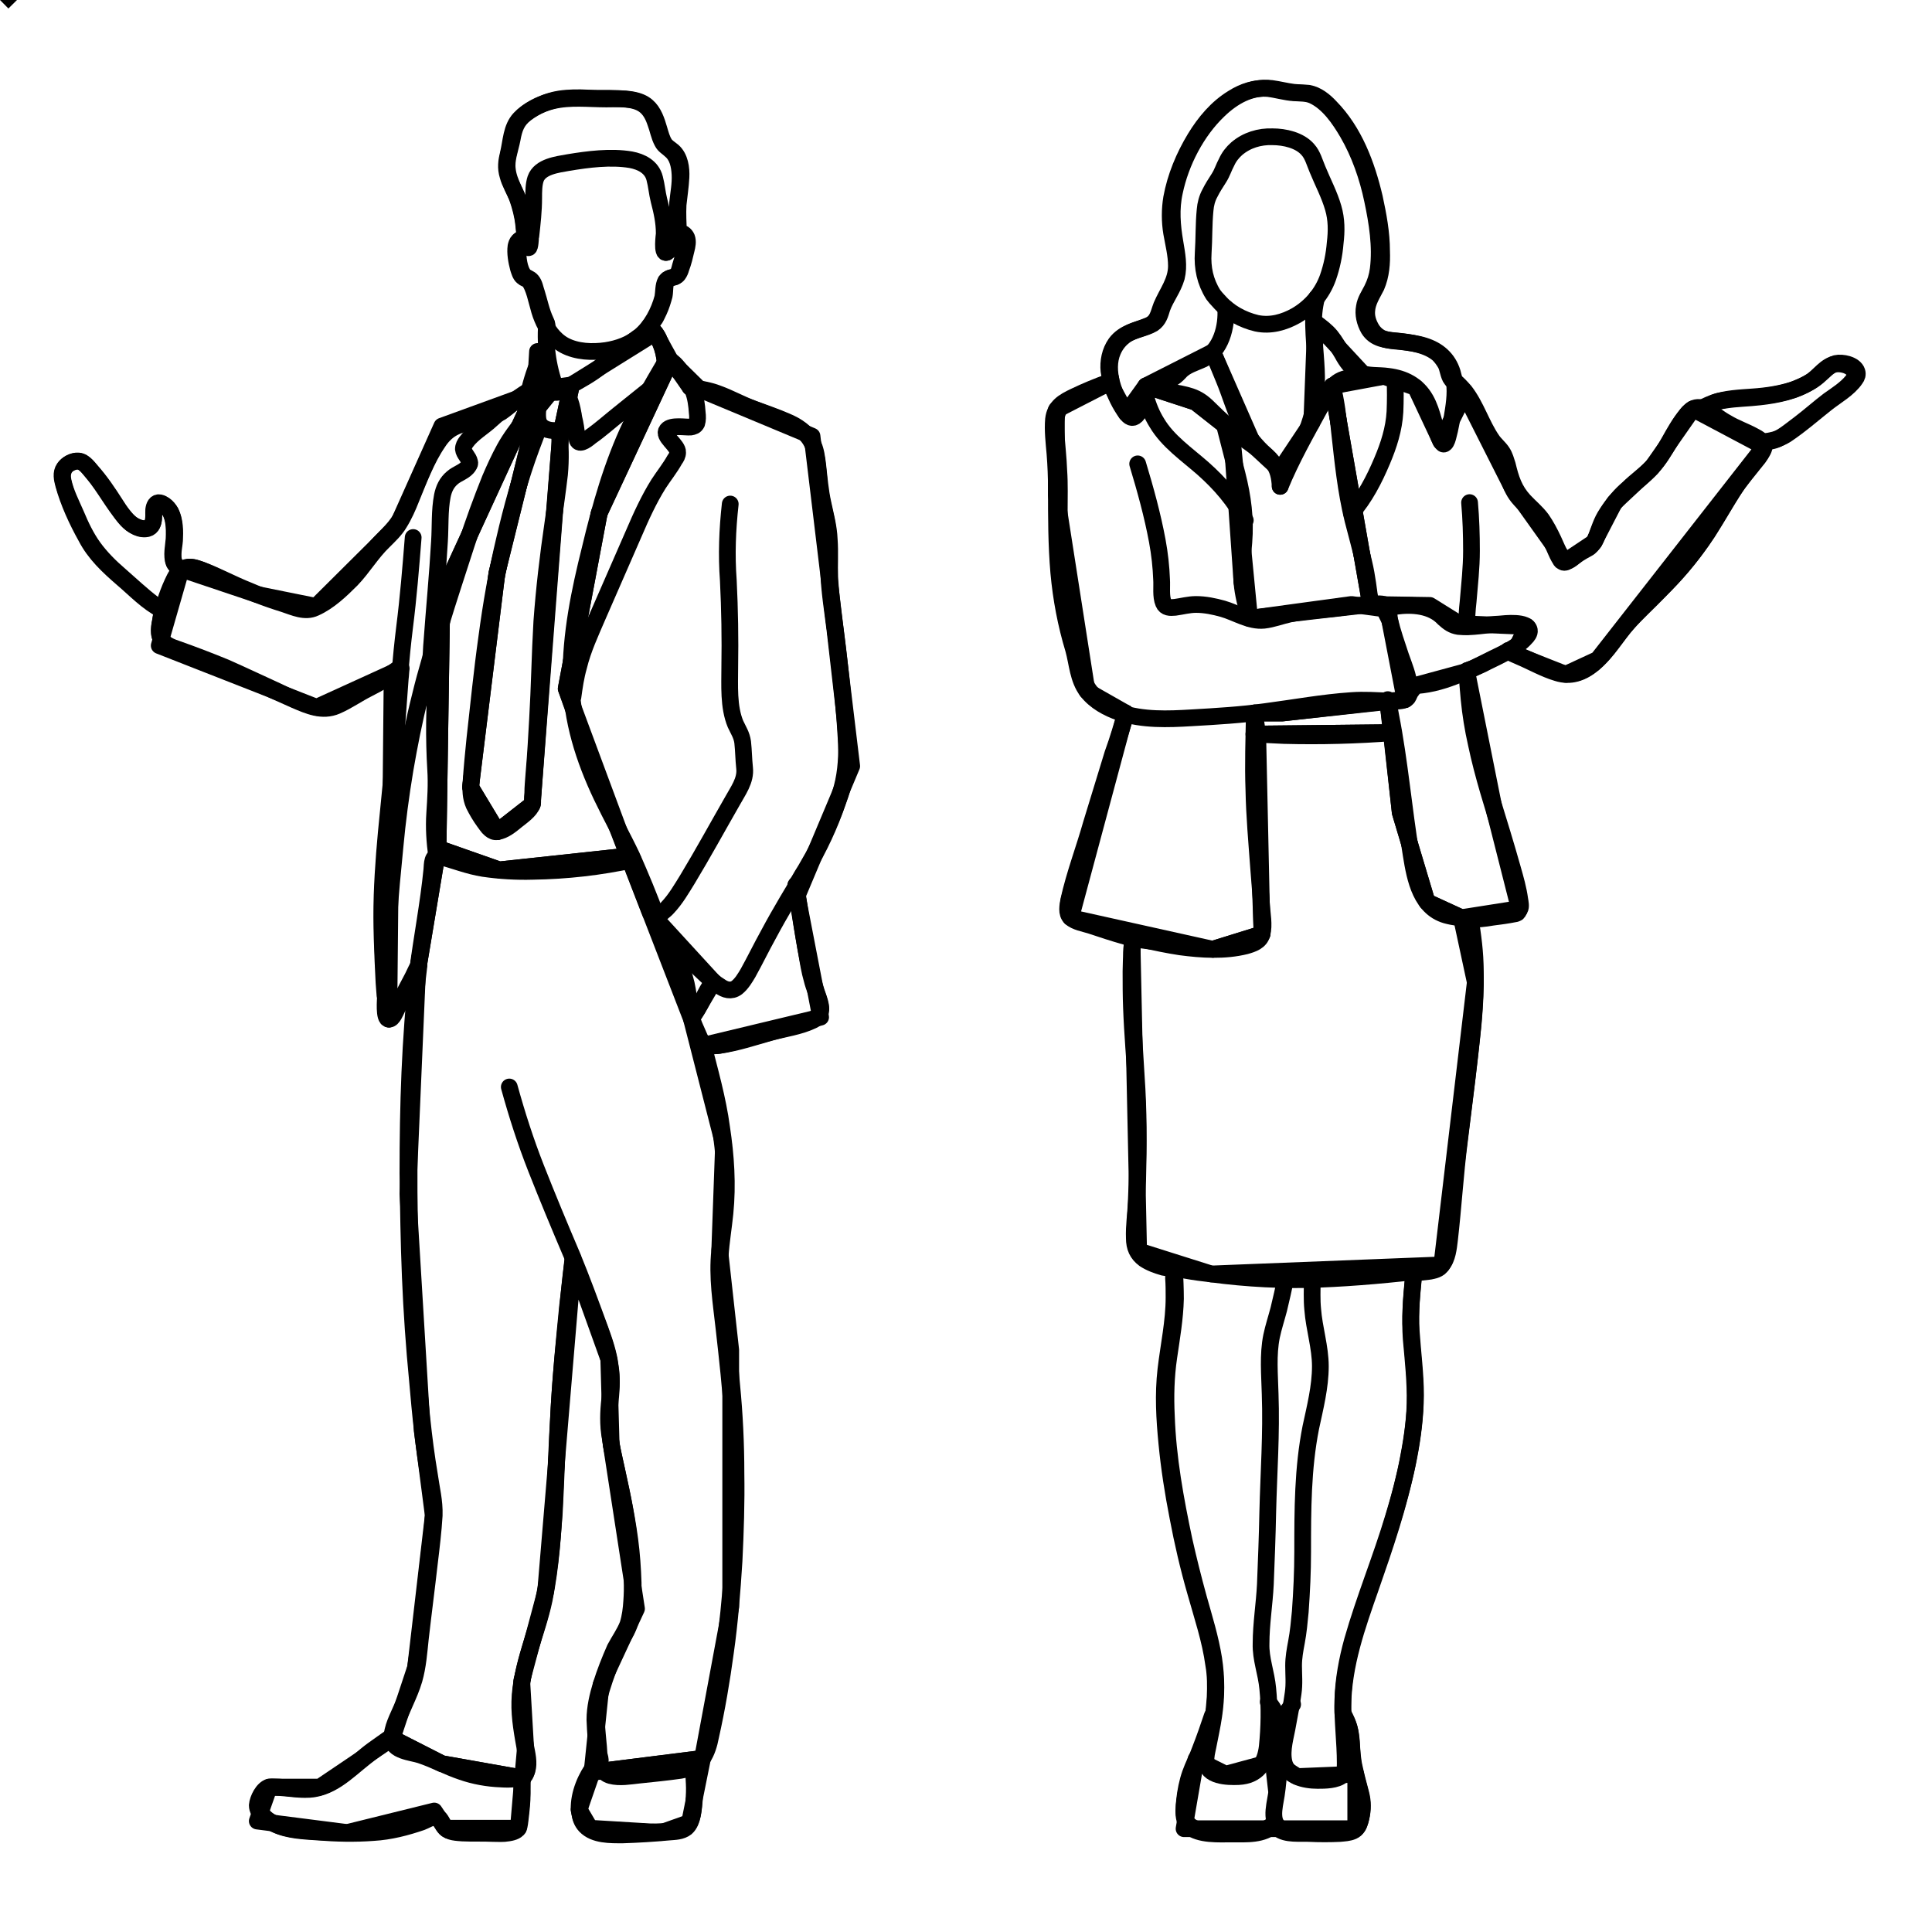 <?xml version="1.0" encoding="utf-8"?>
<!-- Generator: Adobe Illustrator 27.0.0, SVG Export Plug-In . SVG Version: 6.00 Build 0)  -->
<svg version="1.1" id="Layer_1" xmlns="http://www.w3.org/2000/svg" xmlns:xlink="http://www.w3.org/1999/xlink" x="0px" y="0px"
	 viewBox="0 0 404 404" style="enable-background:new 0 0 404 404;" xml:space="preserve">
<style type="text/css">
	.st0{fill:none;stroke:#000000;stroke-width:3.5;stroke-linecap:round;stroke-linejoin:round;stroke-miterlimit:10;}
	.st1{fill:none;stroke:#000000;stroke-width:5;stroke-miterlimit:10;}
</style>
<g id="SELECT">
	<g id="blazer">
		<polygon class="st0" points="37.9,119 33.3,135 66.2,147.9 82,140.7 81.3,213.1 87.3,203.2 91.6,177.4 92.4,124.4 111.9,82 
			92.4,89.1 83.1,109.9 66.1,126.8 53.7,124.3 		"/>
		<polygon class="st0" points="147,218.6 144.6,213.1 149.2,205.3 136,190.9 124.1,160.2 118.4,144 125.3,107.3 140.2,75.4 
			146.3,81.4 169.8,91.2 178.1,160.2 166.7,187.3 171.6,212.7 		"/>
	</g>
	<g id="shirt">
		<polygon class="st0" points="111.9,82 92.4,124.4 91.6,177.4 104.4,181.9 131.4,179 118.4,144 125.3,107.3 140.2,75.4 137,69.6 
			119.5,80.5 117.2,91.2 114.3,127.6 111.3,168.2 104,173.9 98.4,164.6 103.9,119.9 112.5,85.2 115.9,81 112.4,73.5 		"/>
	</g>
	<g id="tie">
		<polygon class="st0" points="119.5,80.5 117.2,91.2 111.3,168.2 104,173.9 98.4,164.6 103.9,119.9 112.5,85.2 115.9,81 		"/>
	</g>
	<g id="pants">
		<polygon class="st0" points="131.4,179 104.4,181.9 91.6,177.4 87.3,203.2 85.3,249.6 88.3,299.2 90.6,316.9 86.9,348.7 82,363.5 
			92.4,368.8 109.3,371.8 109.9,365.1 109.1,351.5 114.1,332.8 119.9,263.6 127.3,284.2 127.8,302 133.1,336.4 125.7,352.3 
			123.8,370.6 146.9,367.7 152.8,336 152.8,282.3 150.5,261.5 151.3,239.3 144.6,213.1 136,190.9 		"/>
	</g>
	<g id="shoes">
		<polygon class="st0" points="109.3,371.8 92.4,368.8 82,363.5 66.9,373.7 56.3,373.7 53.8,380.8 72.6,383.2 90.8,378.7 
			93.2,382.3 108.4,382.3 		"/>
		<polygon class="st0" points="123.8,370.6 146.9,367.7 144.2,381.1 138.3,383.2 123.4,382.3 121.1,378.4 		"/>
	</g>
	<g id="blazer_00000029726592145195479780000011537436479997729154_">
		<polygon class="st0" points="282.6,126.4 261.3,129.3 259.7,121.7 257.5,90 250,84.1 239.6,80.7 235.5,86.4 232,80 220.9,85.7 
			220.9,103.5 227.3,144.5 235.4,149.1 223.9,191.9 253.6,198.5 263.9,195.3 262.3,149.1 268.1,149.1 293.8,146.3 290.6,129.7 
			289.4,127.3 		"/>
		<polygon class="st0" points="368.9,93.4 354,85.5 345.4,97.8 337.6,105.1 333.3,113.4 327.3,117.4 316.1,101.7 306.3,82.3 
			301.3,92.3 296,81 289.4,78.7 278.6,80.7 286.6,126.4 299,126.6 305.1,130.4 319.3,131 316.5,136.7 327.4,141 334.1,137.9 		"/>
		<polygon class="st0" points="317.7,190 305.6,191.9 298.4,188.6 292.8,169.9 290.2,146.6 293.8,146.3 296,143.3 306.7,140.4 
			312.6,169.9 		"/>
	</g>
	<g id="shirt_00000156555094201364465590000013589225339274007177_">
		<polygon class="st0" points="239.6,80.7 253.6,73.6 262.2,93.2 267.7,98.3 274.3,88.4 275.1,67.5 285.5,78.7 278.6,80.7 
			286.6,126.4 261.3,129.3 257.5,90 250,84.1 		"/>
		<polygon class="st0" points="291,153.2 263,153.5 262.3,149.1 268.1,149.1 290.2,146.6 		"/>
	</g>
	<g id="skirt">
		<polygon class="st0" points="291,153.2 263,153.5 263.9,195.3 253.6,198.5 236.7,196.3 238.1,261.6 253.3,266.4 301.5,264.5 
			308.5,205.4 305.6,191.9 298.4,188.6 292.8,169.9 		"/>
	</g>
	<g id="shoes_00000085934444859061342230000011988300877384914598_">
		<polygon class="st0" points="250.1,367.9 256.3,371 266.3,368.3 271.3,371.5 283.5,371 283.5,382.4 247.6,382.4 		"/>
	</g>
</g>
<g id="AG-HUMANS">
	<g id="POLYLINE_692_">
		<path class="st0" d="M295.2,143.4c6.1-0.1,11.8-3.1,17.2-5.8c2.3-1.1,4.9-2.3,6.6-4.2c0.4-0.4,0.9-1,0.8-1.6
			c-0.3-2-5.2-1.4-6.3-1.3c-2.8,0.1-5.7,0.8-8.5,0.5c-1.3-0.2-2.1-0.8-3.1-1.7c-2.5-2.7-6.6-3-10.1-2.5c-0.4,0.1-0.9,0.2-1.3,0.3"/>
	</g>
	<g id="POLYLINE_691_">
		<path class="st0" d="M262.3,149.1c-0.1,5.4-0.3,10.7-0.1,16.1c0.1,5.4,0.6,10.9,1,16.4c0.2,2.5,0.4,5.1,0.6,7.6
			c0.1,1.9,0.6,4.2,0.1,6.1c-0.4,1.6-2,2.1-3.4,2.5c-4.4,1.1-9.2,0.8-13.7,0.2c-5.2-0.8-10.4-2.1-15.4-3.7c-2.2-0.7-4.6-1.3-6.6-2.2
			c-0.4-0.2-0.8-0.4-1.1-0.9c-0.9-1.6,0.3-4.6,0.8-6.1c1.9-6.2,3.8-12.4,5.7-18.5c1.5-4.9,2.9-9.7,4.4-14.5c0.3-0.9,0.6-2,0.9-2.9"
			/>
	</g>
	<g id="POLYLINE_690_">
		<path class="st0" d="M261.3,129.3c-0.7-2.5-1.4-5-1.6-7.6c-0.2-2.8,0.2-5.6,0.4-8.3c0.4-4.9-0.2-9.5-1.4-14.2
			c-0.9-3.5-1.8-7-2.7-10.5"/>
	</g>
	<g id="POLYLINE_689_">
		<path class="st0" d="M286.6,126.4c-0.4-2.9-0.7-5.8-1.4-8.7c-0.7-3-1.5-5.9-2.3-9c-1.5-6.1-2.1-12.2-2.8-18.5
			c-0.3-3.2-0.7-6.4-1.5-9.5"/>
	</g>
	<g id="POLYLINE_00000168830762700556654550000009345314557038861238_">
		<path class="st0" d="M254.9,63c2,2.3,4.9,3.9,7.9,4.6c2.9,0.6,5.7-0.2,8.2-1.6c3.1-1.8,5.5-4.6,6.7-8c0.8-2.3,1.3-4.7,1.5-7.2
			c0.3-2.5,0.3-4.9-0.4-7.3c-0.8-2.8-2.2-5.4-3.3-8.1c-0.6-1.4-1-3-2-4.1c-1.7-2-4.9-2.7-7.4-2.7c-2.7-0.1-5.4,0.7-7.5,2.5
			c-0.9,0.8-1.6,1.7-2.1,2.8c-0.6,1.1-0.9,2.2-1.6,3.3s-1.3,2-1.9,3.2c-0.6,1.1-0.9,2.3-1,3.5c-0.3,3-0.2,6-0.4,9
			c-0.2,3.1,0.4,6,2.1,8.7C254,62,254.4,62.5,254.9,63z"/>
	</g>
	<g id="POLYLINE_00000155853636556412597580000008326261832516986551_">
		<path class="st0" d="M273.3,90.1c1.2-3.2,2-6.4,2-9.9c0.1-3.9-0.5-7.8-0.6-11.7c-0.1-2.1,0.1-4.2,0.6-6.2"/>
	</g>
	<g id="POLYLINE_00000165230679795726732890000014360304819397244087_">
		<path class="st0" d="M256.3,64.4c0.3,3.9-1,8.9-4.7,10.7c-1.7,0.8-3.7,1.3-4.9,2.7c-1.3,1.4-2,1.6-3.9,2.1c-1,0.3-1.8,0.5-2.3,1.4
			c-1.1,1.7-1.4,4-2.9,5.6c-0.8,0.8-1.5,0.3-2.1-0.5c-2.5-3.4-4.6-8.9-2.8-13c0.6-1.4,1.5-2.5,2.8-3.4c1.7-1.1,3.9-1.3,5.6-2.3
			c1.2-0.8,1.5-2,1.9-3.3c0.8-2.2,2.3-4,3-6.4c0.6-2.4,0.1-4.9-0.3-7.3c-0.6-3.5-0.9-7-0.1-10.6c1.3-6.2,4.6-12.6,9.2-17
			c3-2.9,6.8-5.1,11.1-4.6c1.5,0.2,3,0.6,4.6,0.8c1,0.1,2.1,0.1,3.1,0.2c1.8,0.3,3.4,1.6,4.6,2.9c5,5.1,7.6,12.1,9.2,18.9
			c0.8,3.7,1.5,7.4,1.5,11.2c0.1,2.5-0.1,5.1-1.1,7.4c-0.8,1.6-1.9,3.2-2,5.1c-0.1,1.1,0.2,2.3,0.8,3.4c0.5,1,1.3,1.8,2.3,2.3
			c1.2,0.5,2.5,0.6,3.8,0.7c1.7,0.2,3.5,0.4,5.1,0.9c2.9,0.9,5,2.7,5.9,5.6c0.8,2.6,0.6,5.2,0.2,7.8c-0.3,1.9-0.6,3.8-1.1,5.6
			c-0.1,0.4-0.3,1.1-0.6,1.4c-0.4,0.4-0.6,0-0.9-0.4c-1.4-2.8-1.6-6-3.2-8.8c-1.7-3-4.5-4.4-7.8-4.8c-2-0.3-4.2,0-6.1-0.8
			c-1.6-0.8-2.7-2.4-3.5-3.9c-0.8-1.3-1.5-2.6-2.4-3.7s-2.1-2-3.2-2.8"/>
	</g>
	<g id="POLYLINE_00000090252708533441891170000003079958516055869590_">
		<path class="st0" d="M267.7,101.7c2.3-5.6,5.3-10.9,8.2-16.2c1.5-2.6,2.5-5.8,5.8-6.4c2.5-0.5,5.2-0.1,7.7-0.4"/>
	</g>
	<g id="POLYLINE_00000082342877001940501220000010001617559396536255_">
		<path class="st0" d="M264.7,95.2c-2.1-2-3.9-4-5.1-6.6c-1.5-3-2.4-6.3-3.7-9.4c-0.8-1.9-1.5-3.7-2.3-5.6"/>
	</g>
	<g id="POLYLINE_00000030482705728482707240000002026378678489237932_">
		<path class="st0" d="M260.4,108.8c-2.3-4.2-5.2-7.6-8.8-10.8c-3.4-3-7.4-5.7-9.7-9.6c-1-1.6-1.8-3.5-2.3-5.4"/>
	</g>
	<g id="POLYLINE_00000017506603256484520740000003235140221829453205_">
		<path class="st0" d="M267.7,101.7c-0.1-1.8-0.4-3.6-1.6-5.1c-1.3-1.7-3.4-2.9-5.1-4.2c-3-2.1-5.8-4.6-8.3-7.1
			c-1.1-1.1-2.2-1.9-3.7-2.4c-2.7-0.9-5.7-0.9-8.3-2"/>
	</g>
	<g id="POLYLINE_00000123421925429113214460000009282416890892727190_">
		<path class="st0" d="M237.9,97c1.6,5.3,3.1,10.7,4.1,16.1c0.5,2.7,0.8,5.4,0.9,8.1c0.1,1.5-0.2,3.5,0.4,4.9c0.4,1,1.4,1,2.4,0.9
			c1.5-0.2,2.9-0.6,4.4-0.6c1.9,0,3.8,0.4,5.6,0.9c2.8,0.8,5.6,2.7,8.6,2.4c1.8-0.2,3.6-0.9,5.4-1.3c2.9-0.6,5.8-0.8,8.7-1.1
			c2.6-0.3,5.2-0.7,7.9-0.9c0.9-0.1,2.5-0.3,3.4,0.1c0.9,0.5,0.7,2.3,0.9,3.2c0.6,2.5,1.5,5.1,2.3,7.5c0.7,2,1.6,4.1,1.8,6.3
			c0.1,1.1,0.2,2.3-0.9,2.8c-0.9,0.4-2.2,0.3-3.2,0.3c-2.7-0.1-5.3-0.3-8-0.1c-6,0.4-11.9,1.5-18,2.3c-5.1,0.7-10.2,1-15.4,1.3
			c-5,0.3-10.2,0.5-15-1.1c-2.6-0.9-5.2-2.3-6.9-4.5c-1.9-2.5-2-5.8-2.8-8.7c-1.6-5.3-2.6-10.6-3.1-16.1c-0.5-5.8-0.5-11.6-0.5-17.4
			c0-2.5-0.1-5-0.3-7.5c-0.2-2.3-0.5-4.8-0.3-7.1c0.3-2.7,2.1-3.7,4.4-4.8c2.3-1.1,4.7-2.1,7.2-3"/>
	</g>
	<g id="POLYLINE_00000023264924320068299060000005036295168388094611_">
		<path class="st0" d="M282.6,107.3c2.8-3.2,4.8-7.1,6.4-10.9c1.4-3.3,2.5-6.7,2.7-10.3c0.1-2.3,0.1-4.7,0-7"/>
	</g>
	<g id="POLYLINE_00000036934642354229315160000008694601347910190001_">
		<path class="st0" d="M307.3,105.1c0.3,3.4,0.4,6.7,0.4,10.1c0,3.5-0.4,7-0.7,10.6c-0.2,1.7-0.3,3.5-0.3,5.2"/>
	</g>
	<g id="POLYLINE_00000091717646834304895080000008807584733336274354_">
		<path class="st0" d="M306.8,140.2c0.6,9.2,2.3,18,5.1,26.8c1.5,4.9,3,9.7,4.4,14.7c0.6,2.1,1.2,4.2,1.5,6.4c0.1,0.6,0.3,1.5,0,2
			c-0.1,0.2-0.2,0.3-0.4,0.4c-0.9,0.6-2.5,0.5-3.5,0.6c-3.5,0.6-7.4,1.3-11,0.4c-5.8-1.3-7-7.7-7.8-12.7c-1.6-9.7-2.4-19.5-4.3-29.2
			c-0.2-1.1-0.4-2.2-0.6-3.3"/>
	</g>
	<g id="POLYLINE_00000094581121623828688380000003796973958312312469_">
		<path class="st0" d="M291.4,153.2c-7.6,0.6-15.3,0.8-22.9,0.6c-2.1-0.1-4.2-0.2-6.3-0.3"/>
	</g>
	<g id="POLYLINE_00000079446301777874842520000000636069055826078620_">
		<path class="st0" d="M315.4,136c2,1,4,1.8,6,2.7c1.6,0.8,3.2,1.6,4.9,2c2.1,0.5,3.9,0.1,5.7-1.1c3.3-2.1,5.2-5.4,7.6-8.4
			c3-3.7,6.7-6.8,9.9-10.2c3.2-3.4,5.9-7,8.3-10.8c2.5-3.9,4.7-8.2,7.6-11.8c1-1.3,2.3-2.4,3.1-3.9c0.2-0.3,0.4-0.8,0.4-1.1
			c-0.1-1.1-1.3-1.8-2.1-2.2c-1.8-1-3.9-1.7-5.7-2.8c-1.5-0.8-2.9-2-4.4-2.8c-0.9-0.4-1.8-0.6-2.7-0.1c-0.7,0.4-1.2,1-1.6,1.6
			c-1.3,1.7-2.2,3.6-3.3,5.4c-1.1,1.8-2.2,3.7-3.7,5.2c-1.5,1.6-3.4,2.9-4.9,4.4c-3.2,2.8-5.2,6.1-6.6,10.1
			c-0.7,1.9-1.5,2.1-3.2,3.1c-1,0.6-1.8,1.6-2.8,2c-0.2,0.1-0.4,0.2-0.6,0.1s-0.3-0.1-0.4-0.3c-0.3-0.2-0.4-0.6-0.5-0.8
			c-0.6-1.1-1.1-2.3-1.6-3.4c-0.7-1.5-1.5-3-2.4-4.3c-1.1-1.5-2.5-2.6-3.7-3.9c-2.1-2.3-2.8-4.6-3.5-7.5c-0.3-0.9-0.5-1.8-1.1-2.7
			c-0.6-0.9-1.5-1.6-2.1-2.5c-2.2-3.2-3.3-7.1-5.7-10.2c-0.8-0.9-1.6-1.8-2.6-2.5"/>
	</g>
	<g id="POLYLINE_00000000191304207007411820000018370739094699842191_">
		<path class="st0" d="M368.6,92.4c1.8-0.2,3.3-0.5,4.9-1.5c3-2,5.7-4.4,8.5-6.6c1.9-1.5,4.6-3,6-5.1c0.3-0.4,0.5-0.9,0.3-1.5
			c-0.5-1.5-3.1-2-4.4-1.7c-1.5,0.4-2.6,1.8-3.7,2.7c-1.5,1.3-3.4,2.1-5.2,2.8c-2.8,0.9-5.6,1.3-8.5,1.5c-2.7,0.2-5.5,0.3-8.1,1.2
			c-0.8,0.3-1.5,0.6-2.3,1"/>
	</g>
	<g id="POLYLINE_00000112602201571422671370000003640410357136413628_">
		<path class="st0" d="M307.4,191.9c0.6,3.7,1.1,7.3,1.1,11.1c0.1,3.5-0.1,7.1-0.4,10.6c-0.8,8.3-1.9,16.6-2.9,24.8
			c-0.9,7-1.3,14-2.1,20.9c-0.2,1.6-0.4,3.9-1.6,5.2c-0.8,0.8-1.9,0.9-3,1.1c-7.5,0.9-15,1.6-22.6,1.9c-7.5,0.3-15.1-0.1-22.6-1.1
			c-3.5-0.4-7-0.9-10.4-2c-1.7-0.6-3.7-1.3-4.8-2.8c-0.8-1.1-0.8-2.5-0.8-3.9c0.1-3.7,0.5-7.4,0.6-11.1c0.2-7.1,0.2-14.4-0.3-21.5
			c-0.5-8-1-16-0.9-24c0-1.8,0.1-3.5,0.1-5.2"/>
	</g>
	<g id="POLYLINE_00000064340531891354345540000007005000641387416964_">
		<path class="st0" d="M295.7,265.9c-0.4,4.2-0.9,8.3-0.6,12.5c0.3,4.5,0.9,8.9,0.9,13.4c-0.1,8.6-2.1,17.2-4.6,25.4
			c-2.6,8.7-6.1,17.1-8.6,25.9c-1.1,4-1.9,8.2-2,12.5c-0.1,4.4,0.5,8.7,0.5,13.1c0,0.8,0,1.8-0.6,2.5c-1.2,1.1-3.7,1.1-5.2,1.1
			c-2.7,0-6.3-0.8-7-3.8c-0.6-2.6,0.4-5.5,0.8-8c0.4-2.1,0.8-4.2,1.1-6.4c0.3-2,0.1-3.9,0.1-5.8c0-1.7,0.3-3.3,0.6-4.9
			c0.4-2.1,0.6-4.3,0.8-6.4c0.3-4.2,0.5-8.3,0.5-12.5c0-8.8,0-17.4,1.7-26c0.9-4.2,2-8.5,2-12.8c0-4-1.3-7.9-1.6-11.9
			c-0.2-2-0.1-4.1-0.1-6.1"/>
	</g>
	<g id="POLYLINE_00000061445059554740733740000009746950845895272369_">
		<path class="st0" d="M280.9,358.4c1.1,2,1.5,3.5,1.7,5.8c0.1,1.8,0.2,3.7,0.6,5.4c0.4,1.9,0.9,3.7,1.4,5.6c0.4,1.6,0.4,3.2,0,4.9
			c-0.2,0.8-0.4,1.8-1.1,2.3c-1.4,1.1-3.9,0.8-5.5,0.8c-2,0-4-0.1-6-0.1c-1.1-0.1-2.2-0.1-3.3-0.4c-3.4-0.9-2.2-4.8-1.8-7.4
			c0.6-3.9,0.6-7.7,0.8-11.6c0.1-2,0.4-4,1.5-5.8c0.3-0.5,0.7-0.9,1.1-1.5"/>
	</g>
	<g id="POLYLINE_00000000936374698842242090000018195920609282044822_">
		<path class="st0" d="M268.8,267.5c-0.4,2.1-0.9,4.2-1.4,6.3c-0.5,1.9-1.1,3.7-1.5,5.6c-0.8,3.9-0.4,8.1-0.3,12.1
			c0.3,8.3-0.3,16.4-0.5,24.7c-0.1,5.1-0.3,10.1-0.5,15.1c-0.2,4.1-0.9,8.3-0.9,12.4c-0.1,3.2,1.1,6.1,1.4,9.4
			c0.4,3.9,0.3,8.2-0.1,12.1c-0.4,3.6-2.1,6.1-6,6.3c-2.3,0.1-6.7,0-6.8-3.2c-0.1-1,0.2-2.1,0.4-3.1c0.4-2.1,0.9-4.3,1.2-6.4
			c0.6-4,0.6-8,0-11.9c-0.7-4.4-2-8.5-3.2-12.8c-1.1-4-2.1-8-3-12c-1.8-8.5-3.4-17.2-3.7-26c-0.2-4.1-0.1-8.2,0.5-12.3
			c0.6-4.1,1.3-8.1,1.4-12.2c0-2.1-0.1-4.2-0.2-6.4"/>
	</g>
	<g id="POLYLINE_00000059990889554434072160000005518350592460726973_">
		<path class="st0" d="M265.2,355.9c0.9,1.1,1.6,2,1.6,3.5c0.1,3-0.6,5.9-0.5,8.9c0.1,2,0.4,3.9,0.6,5.9"/>
	</g>
	<g id="POLYLINE_00000098928833338276789830000017511526175678754209_">
		<path class="st0" d="M266.5,381.2c-1.8,1.8-4,1.8-6.4,2c-3.2,0.1-6.8,0.4-9.9-0.7c-1.1-0.4-2.1-1.1-2.4-2.3
			c-0.3-1.1-0.2-2.5-0.1-3.7c0.2-1.9,0.6-3.9,1.2-5.6c0.6-1.7,1.5-3.4,2.1-5.1c0.9-2.3,1.7-4.6,2.5-7"/>
	</g>
	<g id="POLYLINE_00000010279191593119630230000018233537130986927013_">
		<path class="st0" d="M37.9,119c-0.6-0.3-1.2-0.7-1.5-1.3c-0.6-1.5-0.1-3.5,0-5c0.1-2.3,0.1-5.6-2-7.1c-0.6-0.4-1.4-0.8-1.9-0.1
			c-0.9,1.3,0.3,3.4-1.1,4.6c-1.1,1-3,0.1-4-0.6c-1.4-1.1-2.3-2.6-3.2-4c-1.6-2.5-3.2-4.9-5.1-7C18,97.2,17,96,15.3,96.6
			c-1.9,0.6-2.5,2.2-2.1,4c0.5,2.4,1.7,4.7,2.7,7c1,2.4,2.1,4.7,3.6,6.8c1.6,2.2,3.5,4.1,5.6,5.9c2.3,2,4.6,4.2,7,6
			c0.6,0.4,1.3,0.9,2,1.3"/>
	</g>
	<g id="POLYLINE_00000090269362760264786180000015116339138209152905_">
		<path class="st0" d="M86.4,112.4c-0.5,6.3-1,12.5-1.8,18.8c-0.8,6.5-1.3,13.1-1.7,19.7c-0.4,6.3-1.1,12.6-1.7,18.9
			c-0.6,5.8-1.1,11.6-1.3,17.4c-0.2,6.1,0.1,12.2,0.4,18.3c0.1,0.9,0.1,1.7,0.2,2.6"/>
	</g>
	<g id="POLYLINE_00000000943081936308773340000001791849050540622744_">
		<path class="st0" d="M104.4,86.2c-1.5,0.4-3,1-4.6,1.5c-1.4,0.4-2.8,0.6-4.1,1.1c-1.2,0.4-2.3,1.1-3.2,2.1c-1.9,2.1-3,5-4.2,7.6
			c-1.5,3.3-2.7,6.8-4.5,9.9c-1.4,2.5-3.7,4.2-5.5,6.4c-2,2.3-3.5,4.8-5.6,6.9c-2,1.9-4.2,3.9-6.6,5.1c-1.4,0.6-2.5,0.6-3.9,0.2
			c-3.5-1-7-2.1-10.2-3.5c-3.3-1.3-6.4-3-9.8-4.3c-1.1-0.4-2.5-0.9-3.7-0.4s-1.9,1.9-2.4,3c-1.3,2.8-2.2,5.8-2.7,8.9
			c-0.1,1-0.2,2.1,0.4,3c0.7,1.1,2,1.6,3.2,2c3.4,1.2,6.8,2.5,10.2,3.9c3.6,1.6,7.2,3.3,10.7,4.9c2.7,1.3,5.4,2.7,8.3,3.4
			c1.5,0.3,2.8,0.1,4.2-0.5c1.4-0.6,2.7-1.5,4-2.3c1.6-0.9,3.2-1.6,4.8-2.6c1.5-0.9,3-1.9,4.4-2.9"/>
	</g>
	<g id="POLYLINE_00000096020877449634114590000003960497298601028794_">
		<path class="st0" d="M110.6,81.7c-2.9,1.8-5.4,3.8-7.9,6.1c-1.6,1.5-3.9,2.8-5.2,4.6c-0.3,0.4-0.6,0.9-0.6,1.5
			c0.1,1,1.1,1.7,1.3,2.7c0.1,0.3,0,0.5-0.2,0.8c-0.7,1.2-2.4,1.6-3.4,2.5c-1.2,1-1.8,2.3-2.1,3.8c-0.6,3.1-0.4,6.4-0.6,9.5
			c-0.4,7.1-1.1,14.2-1.6,21.2c-0.1,1-0.1,2-0.2,3"/>
	</g>
	<g id="POLYLINE_00000005946476647905174810000000606305629963930281_">
		<path class="st0" d="M109,371.5c0.3,2.7,0.1,5.2-0.2,7.9c-0.1,0.8-0.1,2.1-0.7,2.8c-0.5,0.5-1.4,0.6-2,0.8
			c-2.5,0.4-5.2,0.1-7.8,0.1c-1.5,0-3.2,0.1-4.6-0.4c-0.9-0.4-1.2-1.4-1.8-2.1c-0.9-1.3-1.6-0.6-3-0.1c-2.6,0.9-5.3,1.7-8,2.2
			c-2.8,0.5-5.6,0.5-8.5,0.5s-5.9-0.1-8.8-0.4c-2.1-0.2-4.4-0.5-6.4-1.5c-1.4-0.7-3.4-2-3.4-3.8c0.1-1.3,1.2-3.5,2.5-3.8
			c0.6-0.1,1.3,0,2,0c1.5,0.1,2.8,0.3,4.3,0.4s2.9,0,4.3-0.4c4.3-1.3,7.5-5.2,11.1-7.8c1.3-0.9,2.5-1.8,3.8-2.7"/>
	</g>
	<g id="POLYLINE_00000140000040848939423220000018161790125891690625_">
		<path class="st0" d="M144.9,369.2c0.3,2.5,0.4,5,0.2,7.5c-0.1,1.5-0.2,3.2-0.9,4.4c-0.5,0.8-1.3,1.3-2.2,1.5
			c-2.3,0.5-4.9,0.4-7.3,0.6c-3.5,0.3-8.1,0.9-11.3-0.9c-1.5-0.8-2.1-2.2-2.3-3.9c-0.1-3.3,1.4-6.8,3.4-9.4c0.3-0.4,0.6-0.8,0.9-1.1
			"/>
	</g>
	<g id="POLYLINE_00000052790507302731567200000005715175793121724820_">
		<path class="st0" d="M91.3,179c-0.4-3-0.6-5.9-0.4-8.9c0.2-3.1,0.4-6.1,0.2-9.2c-0.4-6.6-0.3-13.2,0.2-19.9
			c0.3-3.8,0.6-7.6,1.1-11.4"/>
	</g>
	<g id="POLYLINE_655_">
		<path class="st0" d="M106.5,227.3c1.6,5.8,3.4,11.4,5.6,17c2.4,6.1,4.9,12.1,7.5,18.2c2.1,5.1,4,10.3,5.9,15.5
			c0.9,2.5,1.8,5.1,2.1,7.7c0.4,2.3,0.2,4.6-0.1,6.9c-0.3,2.7-0.4,5.3,0.1,8c0.4,3,1.2,5.9,1.8,8.9c1.3,5.7,2.2,11.3,2.6,17.1
			c0.2,2.7,0.3,5.4,0.1,8.2c-0.1,1.6-0.3,3.3-0.8,4.9c-0.7,1.8-1.8,3.3-2.7,5c-1.1,2.5-2.1,5-2.9,7.6c-0.7,2.3-1.3,4.8-1.3,7.3
			c0.1,2.6,0.3,5.4,0.7,8c0.3,1.6,0.8,3.2,2.6,3.7c1.9,0.5,4,0.1,5.9-0.1c2.9-0.3,5.9-0.6,8.7-1c2.5-0.4,4.2-1.5,5.1-3.9
			c0.9-2.3,1.3-4.9,1.7-7.4c0.6-2.9,1.1-5.8,1.6-8.7c0.9-5.8,1.6-11.6,2.1-17.5c0.5-6.1,0.8-12.3,0.8-18.5c0.1-5.9,0-11.7-0.4-17.6
			c-0.4-6.3-1.1-12.6-1.8-18.8c-0.6-5.4-1.5-10.8-0.9-16.3c0.3-2.9,0.8-5.8,1-8.7c0.2-2.9,0.1-5.8,0-8.7c-0.3-5.8-1.3-11.3-2.6-16.9
			c-0.8-3-1.5-6-2.2-9"/>
	</g>
	<g id="POLYLINE_654_">
		<path class="st0" d="M132.4,179.8c-6.9,1.5-13.9,2.3-21,2.4c-3.4,0.1-6.9-0.1-10.3-0.6c-3.2-0.5-6.1-1.7-9.2-2.5
			c-1.6-0.4-1.5,1.6-1.6,2.8c-0.7,7.1-2.1,14.2-3,21.3c-0.8,7-1.3,14.1-1.6,21.1c-0.3,7-0.4,14-0.4,21.1c0.1,7.2,0.2,14.4,0.5,21.6
			c0.3,7.3,0.8,14.5,1.5,21.7c0.6,7,1.3,14,2.5,20.9c0.4,2.5,0.9,4.7,0.8,7.3c-0.2,2.8-0.5,5.6-0.9,8.5c-0.9,7.8-1.6,15.6-2.8,23.3
			c-0.5,3-1.7,5.7-2.9,8.5c-0.8,1.9-2.1,4.2-2,6.3c0,2.7,4.1,2.9,5.9,3.5c3,1,5.7,2.5,8.7,3.5c2.6,0.9,5.4,1.4,8.1,1.5
			c1.7,0.1,4.8,0.3,5.5-1.8c0.5-1.6,0-3.5-0.3-5.1c-0.5-3.1-1.1-6.2-1.1-9.4c0.1-6.6,2.8-12.8,4.4-19c1.6-6.6,2.2-13.4,2.7-20.2
			c0.4-7.3,0.6-14.7,1-22.1c0.4-7.1,1.1-14.3,1.8-21.4c0.4-3.3,0.8-6.6,1.1-9.9"/>
	</g>
	<g id="POLYLINE_653_">
		<path class="st0" d="M109.7,87.7c-1.5,2-3,3.9-4.2,6.1c-1.1,2-2.1,4.2-3,6.3c-1.8,4.5-3.5,9.1-5,13.8c-1.8,5.6-3.7,11.3-5.4,16.9
			c-1.5,4.9-3,9.7-4.2,14.7c-1.3,5.1-2.3,10.2-3.2,15.4c-0.9,5.4-1.6,10.7-2.1,16.1c-0.5,5.1-1,10.1-1.3,15.2
			c-0.4,5.4-0.7,10.7-0.7,16.2c0,0.4-0.4,4.8,0.7,4.7c0.4,0,0.8-0.9,0.9-1.1c1.4-2.3,2.5-4.7,3.8-7.1c0.5-0.9,0.9-1.9,1.4-2.8"/>
	</g>
	<g id="POLYLINE_652_">
		<path class="st0" d="M114.3,72.2c-2.5,4.6-4,9.6-4.5,14.9c-0.1,0.6-0.8,4.3,0.5,4.1c1-0.2,2.1-1.8,2.5-2.5"/>
	</g>
	<g id="POLYLINE_651_">
		<path class="st0" d="M116.5,82c-1.8-4.6-2.6-9.4-2.2-14.3"/>
	</g>
	<g id="POLYLINE_650_">
		<path class="st0" d="M116.9,89.9c0.3,3.2,0.4,6.1,0.1,9.3c-0.4,3.4-0.9,6.9-1.4,10.3c-1,6.8-1.8,13.6-2.3,20.5
			c-0.4,6.8-0.5,13.7-0.9,20.5c-0.2,3.6-0.4,7.2-0.7,10.7c-0.1,1.6-0.3,3.2-0.3,4.9c-0.1,0.7,0.1,1.5-0.1,2.1
			c-0.4,1.3-2.3,2.6-3.3,3.4c-1.1,0.9-2.5,2.1-4,2.3c-0.6,0.1-1-0.1-1.5-0.5s-0.9-1.1-1.3-1.6c-0.8-1.1-1.5-2.3-2.1-3.5
			c-0.7-1.6-0.7-3.1-0.6-4.8c0.2-3,0.5-6,0.8-9c0.8-7.1,1.5-14.2,2.5-21.3c0.9-6.8,2.1-13.7,3.7-20.4c1.5-6.5,3.3-13,5.6-19.2
			c0.6-1.5,1.1-3,1.7-4.5"/>
	</g>
	<g id="POLYLINE_649_">
		<path class="st0" d="M118.5,82c-1.2-0.1-2.4,0.1-3.6,0.1c-0.4,0-0.9,0-1.3,0.2c-0.9,0.5-1.1,2-1.1,2.9c-0.1,1.3-0.3,3.2,0.8,4
			c0.9,0.8,2.5,1,3.7,0.7c1.5-0.4,2.5-1.9,2.8-3.4"/>
	</g>
	<g id="POLYLINE_648_">
		<path class="st0" d="M139.1,75.7c-0.3-2.8-1.3-5.4-3.3-7.5"/>
	</g>
	<g id="POLYLINE_647_">
		<path class="st0" d="M136,81.3c-2.2,1.8-4.4,3.5-6.6,5.3c-2,1.6-3.9,3.3-5.9,4.7c-0.5,0.4-2.1,1.8-2.7,0.9
			c-0.2-0.3-0.1-0.8-0.2-1.1c-0.1-1.2-0.3-2.5-0.6-3.7c-0.2-1.2-0.4-2.4-0.8-3.5c-0.2-0.7-0.6-1.3-0.7-2c-0.2-0.8,0.3-1,1-1.4
			c2-1.1,4-2.2,5.9-3.7c2.1-1.6,4-3.4,6.2-4.9c0.6-0.4,1.2-0.9,1.8-1.3"/>
	</g>
	<g id="POLYLINE_646_">
		<path class="st0" d="M149.2,205.3c-2,2.2-2.5,5.2-4.6,7.4"/>
	</g>
	<g id="POLYLINE_645_">
		<path class="st0" d="M139.3,196.2c1.8,3,3.4,6.1,4.2,9.5c0.7,3.2,0.8,6.4,1.8,9.5c0.9,2.7,2.3,3.8,5.1,3.4
			c3.6-0.5,7.2-1.7,10.7-2.7c2.9-0.8,6.1-1.2,8.8-2.5c2.1-1,2-2.5,1.3-4.6c-2.5-6.9-3.3-14.2-4.4-21.4c-0.1-0.8-0.3-1.5-0.4-2.3"/>
	</g>
	<g id="POLYLINE_644_">
		<path class="st0" d="M152.7,105.4c-0.6,5.4-0.8,10.6-0.4,16c0.3,6.1,0.4,12,0.3,18.1c0,3.8-0.3,8.3,1.2,11.9
			c0.6,1.3,1.3,2.3,1.5,3.8c0.2,1.8,0.2,3.5,0.4,5.4c0.3,2.6-1.4,4.8-2.6,7c-3.1,5.4-6.1,10.9-9.3,16.2c-1.3,2.1-2.5,4.2-4.2,6
			c-0.6,0.7-1.7,1.3-2.1,2.1c-0.8,1.5,0.7,3.2,1.6,4.1c2.1,2.1,4.4,4.1,6.6,6.1c1.5,1.4,3,3,4.8,4.1c1.1,0.8,2.4,1.2,3.6,0.3
			c1-0.8,1.7-2,2.3-3c1.5-2.7,2.8-5.4,4.3-8.1c2.5-4.7,5.2-9.1,7.9-13.6s4.9-9.2,6.6-14.2c0.8-2.1,1.4-4.2,1.7-6.4
			c0.3-2.4,0.2-4.9,0-7.3c-0.3-5.4-0.9-10.9-1.5-16.3c-0.6-5.6-1.6-11.3-1.9-16.9c-0.1-2.7,0.1-5.2-0.1-7.9
			c-0.1-2.6-0.8-5.1-1.3-7.5c-0.6-2.7-0.8-5.3-1.1-8c-0.2-1.6-0.4-3.4-1.2-4.8c-1.1-2.1-3.2-3.5-5.4-4.4c-2.3-1-4.7-1.8-7.1-2.7
			c-2.4-0.9-4.7-2.2-7.2-3.1c-1.8-0.7-3.8-1-5.8-1.3"/>
	</g>
	<g id="POLYLINE_643_">
		<path class="st0" d="M137.4,192c-1.6-4.4-3.4-8.7-5.3-13c-2-4.2-4.3-8.3-6.3-12.5c-3.7-7.8-6.3-15.9-6.4-24.6
			c-0.1-9.2,1.8-18.3,4-27.1c2.1-8.8,4.6-17.7,8.5-25.9c2-4.2,4.4-8.3,6.8-12.4c0.4-0.7,0.6-1.6,1.5-1.1c1.2,0.7,2.2,2.3,3,3.4
			c0.7,0.9,1.3,1.8,1.7,2.8c0.6,1.5,0.8,3.2,0.9,4.7c0.1,0.7,0.1,1.6-0.1,2.2c-0.3,0.6-0.7,0.7-1.3,0.8c-1,0.1-4-0.5-4.9,0.6
			c-1.1,1.3,2.3,3.2,2.2,4.7c0,0.6-0.3,1.1-0.6,1.5c-1,1.8-2.3,3.4-3.4,5.1c-2,3.2-3.6,6.7-5.1,10.2c-2.5,5.8-5.1,11.6-7.6,17.4
			c-1.5,3.5-3.1,6.9-4,10.6c-0.6,2.1-0.9,4.2-1.2,6.4"/>
	</g>
	<g id="POLYLINE_642_">
		<path class="st0" d="M141.8,48.6c-0.1-2.1-0.2-4.1-0.1-6.2c0.2-2,0.6-3.9,0.5-5.9c-0.1-1.9-0.5-3.9-2-5.1
			c-0.6-0.6-1.3-0.9-1.7-1.7c-0.7-1.3-0.9-2.7-1.4-4c-0.5-1.5-1.2-2.9-2.5-3.8c-2.2-1.5-5.4-1.2-7.8-1.2c-3.7,0-7.6-0.5-11.3,0.4
			c-2.5,0.6-5.1,1.9-6.8,3.7c-1.8,1.9-1.8,4.8-2.4,7.3c-0.4,1.6-0.6,3-0.1,4.6c0.4,1.6,1.4,3.1,2,4.7c0.6,1.8,1.1,3.6,1.3,5.5
			c0.1,0.9,0.2,1.8,0.3,2.8"/>
	</g>
	<g id="POLYLINE_631_">
		<path class="st0" d="M140.6,51.2c0.3-0.8,0-2.1,0.9-2.5c0.6-0.3,1.2,0.1,1.5,0.6c1.1,1.4-0.1,4.2-0.5,5.6
			c-0.3,0.8-0.4,2.1-1.1,2.8c-0.4,0.4-1.1,0.3-1.6,0.6c-0.3,0.1-0.4,0.3-0.6,0.5c-0.5,0.9-0.4,2.3-0.6,3.4c-0.8,3-2.4,6.1-4.8,8.1
			c-2,1.7-4.5,2.6-7.1,3c-2.8,0.4-6.1,0.3-8.7-1.1c-2.2-1.2-3.7-3.4-4.6-5.6c-0.9-2.1-1.2-4.6-2.1-6.7c-0.2-0.4-0.4-0.9-0.8-1.3
			c-0.4-0.3-0.9-0.4-1.2-0.7c-0.5-0.4-0.7-1.2-0.9-1.8c-0.4-1.5-0.7-3.2-0.5-4.6c0.1-0.4,0.2-0.8,0.5-1.1c0.4-0.4,1-0.7,1.5-0.2
			c0.3,0.3,0.4,1.6,0.6,1.6c0.4,0.1,0.4-2.1,0.5-2.4c0.3-2.7,0.6-5.3,0.6-8c0-1.3,0-2.8,0.4-4c0.9-2.6,4.6-3,6.8-3.4
			c4.2-0.7,8.9-1.3,13.1-0.6c2.2,0.4,4.4,1.5,5,3.9c0.4,1.5,0.5,3,0.9,4.6c0.6,2.3,1.1,4.5,1.1,6.9c0,0.3-0.6,4.4,0.5,4
			C140.3,52.2,140.6,51.5,140.6,51.2z"/>
	</g>
</g>
<g id="AG-OUTLINE_00000176042797838818578220000009049272635829565313_">
	<g id="POLYLINE_214_">
		<path class="st0" d="M235.4,149.1c-2.6-0.8-5.1-2.1-7-4c-2-2.1-2.2-4.8-2.8-7.5c-0.6-2.5-1.5-5-2.1-7.5c-0.6-2.5-0.9-4.9-1.2-7.4
			c-0.6-5.2-0.8-10.5-0.8-15.7c0-2.8,0.1-5.8-0.1-8.6c-0.1-2.7-0.4-5.2-0.6-7.9c-0.1-2.3-0.2-4.7,1.8-6.1c1.7-1.2,3.8-2.1,5.7-2.9
			c1.1-0.5,2.7-0.8,3.7-1.5c0.4-0.3,0.3-0.1,0.3-0.5c0-0.3-0.1-0.5-0.2-0.8c-0.1-0.4-0.1-0.7-0.2-1.1c-0.2-2,0.2-4.1,1.4-5.8
			c1.7-2.3,4.4-2.7,6.8-3.7c2-0.8,2.1-2.4,2.8-4.2c1.2-2.8,3.1-5.1,3.1-8.3c0-2.3-0.6-4.6-1-6.9c-0.4-2.4-0.4-4.9,0-7.3
			c0.8-4.4,2.6-8.7,4.9-12.5c2-3.3,4.6-6.4,7.9-8.4c2.2-1.4,4.7-2.2,7.3-2c1.8,0.2,3.7,0.8,5.5,0.9c1.4,0.1,2.7,0,4,0.6
			c3.2,1.5,5.5,4.9,7.2,7.8c2.5,4.3,4.2,9.2,5.2,14c1,4.7,1.8,9.7,1.2,14.5c-0.2,1.5-0.6,2.8-1.3,4.2c-0.6,1.2-1.4,2.3-1.6,3.7
			c-0.3,1.5,0.1,3.2,0.9,4.6c1.3,2.1,3.6,2.3,5.9,2.5c2.9,0.3,6.4,0.8,8.7,2.8c0.6,0.6,1.1,1.3,1.5,2c0.5,0.9,0.6,2.5,1.2,3.2
			c0.4,0.6,1.2,1,1.7,1.6c0.4,0.4,0.8,0.9,1.1,1.4c1.4,2,2.5,4.3,3.5,6.5c0.7,1.5,1.5,2.9,2.5,4.2c0.8,0.9,1.5,1.6,1.9,2.7
			c1.1,2.8,1.2,5.7,3.2,8.2c1.3,1.6,3,2.9,4.3,4.6c1.1,1.5,2,3.2,2.8,4.9c0.6,1.1,1,2.4,1.7,3.5c0.1,0.2,0.2,0.4,0.4,0.5
			c0.2,0.1,0.3,0.2,0.5,0.2c0.5,0,1.1-0.5,1.5-0.8c1.1-0.8,2.1-1.4,3.4-2.1c0.6-0.3,0.9-0.8,1.3-1.3c0.9-1.8,1.3-3.7,2.3-5.4
			c1.2-2,2.7-3.9,4.4-5.4c1.8-1.6,3.8-3,5.4-4.8c3-3.3,4.4-7.7,7.3-11.1c0.4-0.5,1-1.1,1.7-1.3c0.4-0.1,0.9,0.1,1.3,0
			c0.9-0.1,2-0.9,2.8-1.2c0.7-0.3,1.4-0.4,2.1-0.5c2.5-0.4,4.9-0.4,7.4-0.7c3.6-0.4,7.5-1.2,10.6-3.2c1.8-1.1,3.2-3.5,5.4-3.7
			c1.2-0.1,3,0.3,3.7,1.5c0.5,0.8,0.1,1.5-0.4,2.1c-1.3,1.6-3.2,2.8-4.9,4c-2.1,1.6-4,3.3-6.1,4.9c-1.5,1.1-3,2.4-4.6,3.2
			c-1.1,0.5-2.3,0.6-3.5,0.8c0.3,0,0.4,0.9,0.4,1.1c0,0.8-0.6,1.4-0.9,2c-1.8,2.4-3.8,4.6-5.4,7.1c-1.8,2.8-3.5,5.7-5.2,8.5
			c-3.4,5.2-7.5,9.7-11.9,14.1c-2.2,2.2-4.6,4.4-6.4,6.8c-1.8,2.3-3.4,4.7-5.6,6.6c-2.3,1.9-4.8,2.8-7.6,1.9
			c-2.7-0.8-5.3-2.3-7.9-3.4c-0.6-0.3-1.2-0.5-1.8-0.8c-0.4-0.3-0.5-0.3-1-0.1c-0.3,0.1-0.6,0.4-0.9,0.5c-1.3,0.7-2.7,1.3-4,2
			c-0.7,0.3-1.3,0.6-2,0.9c-0.3,0.1-1.1,0.3-1.3,0.6c-0.1,0.2,0,0.9,0.1,1.2c0.1,1.5,0.3,3.1,0.4,4.6c0.3,3.1,0.8,6.2,1.5,9.3
			c1.4,6.7,3.5,13.1,5.5,19.7c0.8,2.8,1.7,5.6,2.4,8.5c0.5,1.9,1.3,4.2,1.1,6.3c-0.1,0.4-0.1,0.6-0.4,0.9c-0.2,0.1-0.4,0.2-0.6,0.2
			c-1.5,0.3-3,0.5-4.6,0.7c-1.6,0.3-3.2,0.4-4.8,0.5c0.6,4.4,1.2,8.7,1.2,13.1c-0.1,4.3-0.4,8.6-0.9,12.8c-1,9.4-2.3,18.6-3.4,27.9
			c-0.5,4.4-0.8,8.7-1.3,13.1c-0.2,1.8-0.4,4.6-1.9,5.9c-0.4,0.3-0.9,0.5-1.4,0.6c-0.7,0.2-1.4,0.2-2,0.3c-0.4,0.1-1.6-0.1-1.9,0.2
			c-0.2,0.2-0.1,1-0.2,1.3c-0.4,4.2-0.7,8.2-0.4,12.5c0.4,4.5,0.9,9,0.8,13.5c-0.1,4.2-0.8,8.4-1.6,12.5c-1.8,8.9-4.7,17.4-7.7,26
			c-2.8,8-5.7,16.1-5.8,24.7c0,0.4,0,0.9,0,1.4c0,0.6,0.3,0.9,0.6,1.5c0.2,0.4,0.4,0.7,0.5,1.1c0.4,0.9,0.5,2,0.6,3
			c0.2,2,0.2,4,0.6,5.9c0.4,2,1.1,4,1.5,6c0.4,1.7,0.3,3.5-0.2,5.2c-0.3,0.9-0.6,1.7-1.5,2.1s-1.8,0.4-2.7,0.5
			c-2.1,0.1-4.3,0.1-6.4,0c-2-0.1-4.9,0.3-6.5-1c-0.3-0.3-0.6-0.6-0.8-0.9c-2.3,2.3-5.9,2-9,2c-2.5,0-6.8,0.3-8.9-1.6
			c-1.7-1.6-0.9-4.9-0.6-6.9c0.8-4.4,2.9-8.2,4.4-12.3c0.4-1.3,1-2.6,1.3-3.9c0.2-1.3,0.3-2.6,0.4-3.9c0.1-2.3,0.1-4.6-0.3-6.8
			c-0.7-5.2-2.4-10.2-3.8-15.2c-1.5-5.2-2.7-10.4-3.7-15.7c-1-5.1-1.8-10.2-2.3-15.4c-0.5-5.1-0.8-10.2-0.2-15.4
			c0.6-5.1,1.7-10,1.7-15.1c0-1.3,0-2.7-0.1-4c0-0.4,0.1-1.5-0.1-1.8c-0.3-0.3-1.5-0.4-2-0.5c-1.4-0.4-2.8-0.9-4-1.7
			c-1.5-1.1-2.1-2.5-2.1-4.4c-0.1-2.5,0.3-5,0.4-7.5c0.1-2.6,0.2-5.2,0.3-7.8c0.1-5.5,0.1-11-0.3-16.5c-0.3-5.5-0.8-10.9-1-16.4
			c-0.1-2.5-0.1-5.1-0.1-7.6c0-1.3,0.1-2.7,0.1-4c0-0.8,0.3-2,0.1-2.7c-0.2-0.5-0.8-0.5-1.4-0.6c-2.5-0.7-4.9-1.5-7.3-2.3
			c-1.3-0.4-3.1-0.7-4.1-1.6c-1-0.9-0.6-2.6-0.4-3.7c1.2-5.4,3.2-10.6,4.7-15.9c1.5-4.9,3-9.8,4.5-14.7
			C233.8,154.6,234.6,151.8,235.4,149.1z"/>
	</g>
	<g id="POLYLINE_212_">
		<path class="st0" d="M34,127.6c-3.2-1.6-5.8-4.4-8.4-6.6c-3-2.6-5.8-5.2-7.6-8.7c-1.9-3.4-3.7-7.3-4.7-11
			c-0.3-1.1-0.6-2.4,0.1-3.4c0.6-0.9,1.9-1.6,3-1.5c1.3,0.1,2.2,1.6,3,2.5c2.5,3,4.2,6.4,6.8,9.4c1,1.2,2.5,2.4,4.2,2.3
			c2.5-0.2,1.3-3.4,2.1-4.8c0.8-1.5,2.7,0.4,3.2,1.3c0.9,1.8,0.9,4,0.8,5.9c-0.1,1.5-0.8,3.9,0.3,5.2c0.4,0.5,1,0.9,1.5,0.8
			c0.4-0.1,0.7-0.3,1.1-0.4c0.9-0.1,1.8,0.3,2.7,0.6c2,0.8,4,1.7,5.9,2.7c3.7,1.7,7.5,3.2,11.4,4.4c2.1,0.7,4.4,1.8,6.5,0.8
			c2.9-1.3,5.4-3.7,7.6-5.9c2.4-2.5,4.2-5.6,6.7-8c1.2-1.2,2.4-2.3,3.3-3.8c1-1.6,1.8-3.4,2.5-5.2c1.6-3.9,3.2-8.2,5.6-11.7
			c0.9-1.4,2.1-2.6,3.7-3.3c1.3-0.6,2.8-0.8,4.2-1.2c0.8-0.2,1.6-0.4,2.5-0.8c0.9-0.3,2-0.5,2.8-1c1.6-1.1,3-2.5,4.7-3.5
			c0.4-0.3,1.1-0.5,1.3-0.8c0.2-0.3,0.3-0.9,0.3-1.3c0.3-1.1,0.6-2.1,1-3.2c0.6-1.6,1.3-3.1,2-4.6c0.5-0.9,0.3-1.9,0.3-2.9
			s0.2-1.8-0.3-2.8c-0.9-1.9-1.3-4-1.9-5.9c-0.3-0.8-0.4-1.8-1-2.5c-0.4-0.5-1.1-0.6-1.6-1.1c-1.1-1.3-1.3-3.8-1.3-5.3
			c-0.1-1.1-0.1-1.8,0.9-2.5c0.1-0.1,0.3-0.1,0.4-0.2c0.2-0.3,0.1-0.8,0.1-1.2c-0.1-1.8-0.4-3.7-0.9-5.4c-0.7-2.5-2.4-4.8-2.7-7.5
			c-0.3-2.2,0.6-4.3,1-6.4c0.4-2.3,1-3.9,2.8-5.3c2.1-1.6,4.6-2.7,7.1-3.1c2-0.3,4-0.3,5.9-0.2c2.1,0.1,4.2,0,6.3,0.1
			c2,0.1,4.5,0.2,6.1,1.6c1.4,1.2,2,3.1,2.5,4.8c0.3,1,0.6,2.2,1.2,3.1c0.4,0.6,1.1,1,1.7,1.5c1.5,1.3,1.8,3.6,1.7,5.5
			s-0.4,3.8-0.6,5.7c-0.1,1.9,0,3.9,0.1,5.8c0.8,0,1.4,0.4,1.7,1.1c0.3,0.8,0.1,1.7-0.1,2.5c-0.3,1.3-0.6,2.6-1.1,3.9
			c-0.1,0.4-0.3,0.9-0.6,1.3c-0.6,0.8-1.8,0.4-2.3,1.2c-0.6,0.8-0.4,2.2-0.6,3.2c-0.3,1.1-0.6,2.1-1.1,3.2c-0.3,0.6-0.5,1.1-0.8,1.6
			c-0.3,0.4-0.8,1-0.9,1.5c-0.1,0.4,0.6,1.1,0.9,1.5c0.4,0.5,0.7,1,0.9,1.6c0.6,1.1,0.9,2.4,1.1,3.7c0.1,0.3,0.1,0.6,0.1,0.9
			c0.9-1.9,4.6,4.6,5.2,5.1c0.4,0.4,1.4,0.4,2,0.5c0.7,0.1,1.5,0.3,2.1,0.5c1.5,0.4,3,1.1,4.4,1.7c3.5,1.6,7.3,2.8,10.9,4.3
			c1.8,0.8,3.7,1.7,5.1,3.2c1.3,1.5,1.7,3.3,2,5.1c0.3,2,0.4,3.9,0.6,5.8c0.3,2.1,0.8,4.2,1.3,6.3c0.8,3.7,0.6,7.3,0.6,11.1
			c0.1,4.1,0.8,8.2,1.3,12.3c0.5,4.4,1,8.7,1.5,13.1c0.8,7,1.8,14.4-0.4,21.2c-1.1,3.6-2.7,7.1-4.3,10.5c-0.9,1.8-1.9,3.6-2.9,5.3
			c-0.5,0.8-1,1.6-1.5,2.5c-0.3,0.4-0.6,0.8-0.6,1.1c-0.1,0.6,0.2,1.3,0.3,1.9c0.6,4,1.3,8.1,2,12.1c0.3,1.8,0.6,3.7,1.1,5.4
			c0.4,1.7,1.2,3.3,1.6,4.9c0.8,2.8-1.3,3.7-3.7,4.4c-3.9,1.1-8,2.1-11.9,3.2c-1.8,0.5-3.6,1-5.4,1.3c-0.8,0.1-1.6,0.2-2.4,0
			c-0.4-0.1-0.8-0.3-1.1-0.6c1.5,5.9,3.2,11.8,4,17.8c0.9,5.9,1.3,11.9,0.7,17.9c-0.3,3-0.8,5.9-1,8.9c-0.2,2.8,0,5.5,0.3,8.3
			c0.6,6.3,1.6,12.5,2.1,18.7c0.6,6.1,0.9,12.3,0.9,18.5c0.1,6.1-0.1,12.2-0.4,18.3c-0.4,6.4-0.9,12.8-1.8,19.1
			c-0.8,5.9-1.8,11.8-3.1,17.6c-0.3,1.6-0.8,3.3-1.7,4.6c-0.3,0.4-0.8,0.9-1.2,1.2c-0.6,0.4-0.6,0.3-0.6,1.1
			c0.1,0.6,0.1,1.3,0.1,1.9c0.1,2.5,0.1,5.1-0.4,7.6c-0.2,0.9-0.5,2-1.3,2.7c-1,0.8-2.4,0.8-3.6,0.9c-3.2,0.3-6.5,0.5-9.7,0.6
			c-2.5,0-5.9,0.1-7.8-1.9c-1.4-1.5-1.3-3.6-0.9-5.4c0.4-2,1.2-4,2.3-5.8c0.4-0.7,1.5-1.6,1.7-2.3c0.1-0.3-0.1-1-0.2-1.3
			c-0.1-0.8-0.1-1.6-0.2-2.4c-0.2-2.5-0.6-4.9-0.2-7.5c0.4-2.7,1.3-5.3,2.2-7.8c0.9-2.6,2.1-5.1,3.5-7.5c0.6-1,1-2,1.3-3.1
			c0.6-2.5,0.5-5.1,0.5-7.7c-0.1-3-0.3-6-0.7-9c-0.8-6.1-2.2-12.1-3.5-18.1c-0.6-2.7-0.9-5.3-0.8-8.1c0.1-2.7,0.6-5.2,0.4-7.9
			c-0.3-5.7-3-11.3-4.9-16.6c-0.9-2.6-2-5.1-3-7.7c-0.3,0-1.3,11-1.4,12.3c-0.4,3.8-0.8,7.6-1.1,11.4c-0.7,8.6-1,17.2-1.4,25.8
			c-0.3,7.2-0.8,14.4-2.2,21.4c-1.5,7.1-4.9,14-5.1,21.3c-0.1,3.5,0.6,7,1.2,10.4c0.3,1.4,0.7,3.4,0,4.8c-0.1,0.3-0.4,0.5-0.6,0.8
			c-0.3,0.4-0.3,0.4-0.2,1c0.1,0.8,0.1,1.5,0.1,2.2c0,1.8-0.2,3.5-0.4,5.2c-0.1,0.6-0.1,1.5-0.4,2.1c-0.4,0.7-1.5,0.9-2.1,1
			c-1.1,0.2-2.1,0.1-3.2,0.1c-2.1-0.1-4.3,0-6.4-0.1c-1.1-0.1-2.7-0.1-3.5-1c-0.6-0.6-0.9-2.1-1.8-2.4c-0.1-0.1-0.3,0-0.4,0
			c-0.9,0.1-2,0.8-2.8,1.1c-3.2,1.1-6.6,2-10.1,2.2c-3.9,0.3-7.8,0.2-11.6-0.1c-2.9-0.2-6.2-0.3-8.9-1.6c-2.1-1-4.2-2.8-3.1-5.2
			c0.4-0.8,1-2.1,2-2.4c0.6-0.2,1.4-0.1,2-0.1c1.8,0.1,3.5,0.4,5.3,0.4c5.2,0.1,8.7-3.7,12.5-6.7c1.6-1.3,3.2-2.4,4.9-3.6
			c0.6-0.4,0.9-0.6,1.1-1.3c0.1-0.6,0.3-1.1,0.4-1.6c1.1-3.4,2.9-6.4,3.9-9.8c0.8-2.8,1-5.7,1.3-8.5c0.6-5.3,1.3-10.6,1.9-15.9
			c0.4-3.3,0.8-6.6,1-9.9c0.1-3-0.6-5.6-1-8.5c-1.3-7.7-2-15.5-2.6-23.3c-0.6-7.9-1.1-15.8-1.4-23.7c-0.3-8.1-0.3-16.1-0.2-24.2
			c0.1-7.8,0.4-15.7,0.9-23.5c0.3-3.9,0.6-7.8,1.1-11.7c-1.5,3-3,6-4.6,9c-0.2,0.4-0.9,2.2-1.6,2.1c-0.4,0-0.4-0.7-0.5-0.9
			c-0.2-1.3-0.1-2.7-0.2-3.9c-0.1-1.8-0.3-3.6-0.4-5.4c-0.4-6.5-0.5-13-0.1-19.5c0.4-7.4,1.3-14.8,2-22.1c0.6-6.4,1-13,1.5-19.4
			c0.1-0.7,0.1-1.5,0.2-2.1c-0.3-0.1-3.2,2.1-3.5,2.3c-1.1,0.7-2.2,1.3-3.4,1.9c-2.2,1.1-4.3,2.6-6.6,3.6c-3,1.3-5.9,0-8.7-1.2
			c-5.3-2.3-10.5-4.9-15.8-7.1c-2.4-1-4.8-2-7.3-2.8c-1.4-0.4-3-0.8-4.1-1.8c-1.5-1.3-1.3-3.2-0.9-4.9
			C33.7,128.8,33.8,128.2,34,127.6z"/>
	</g>
</g>
<line class="st1" x1="0" y1="0" x2="18.9" y2="-18.7"/>
</svg>
